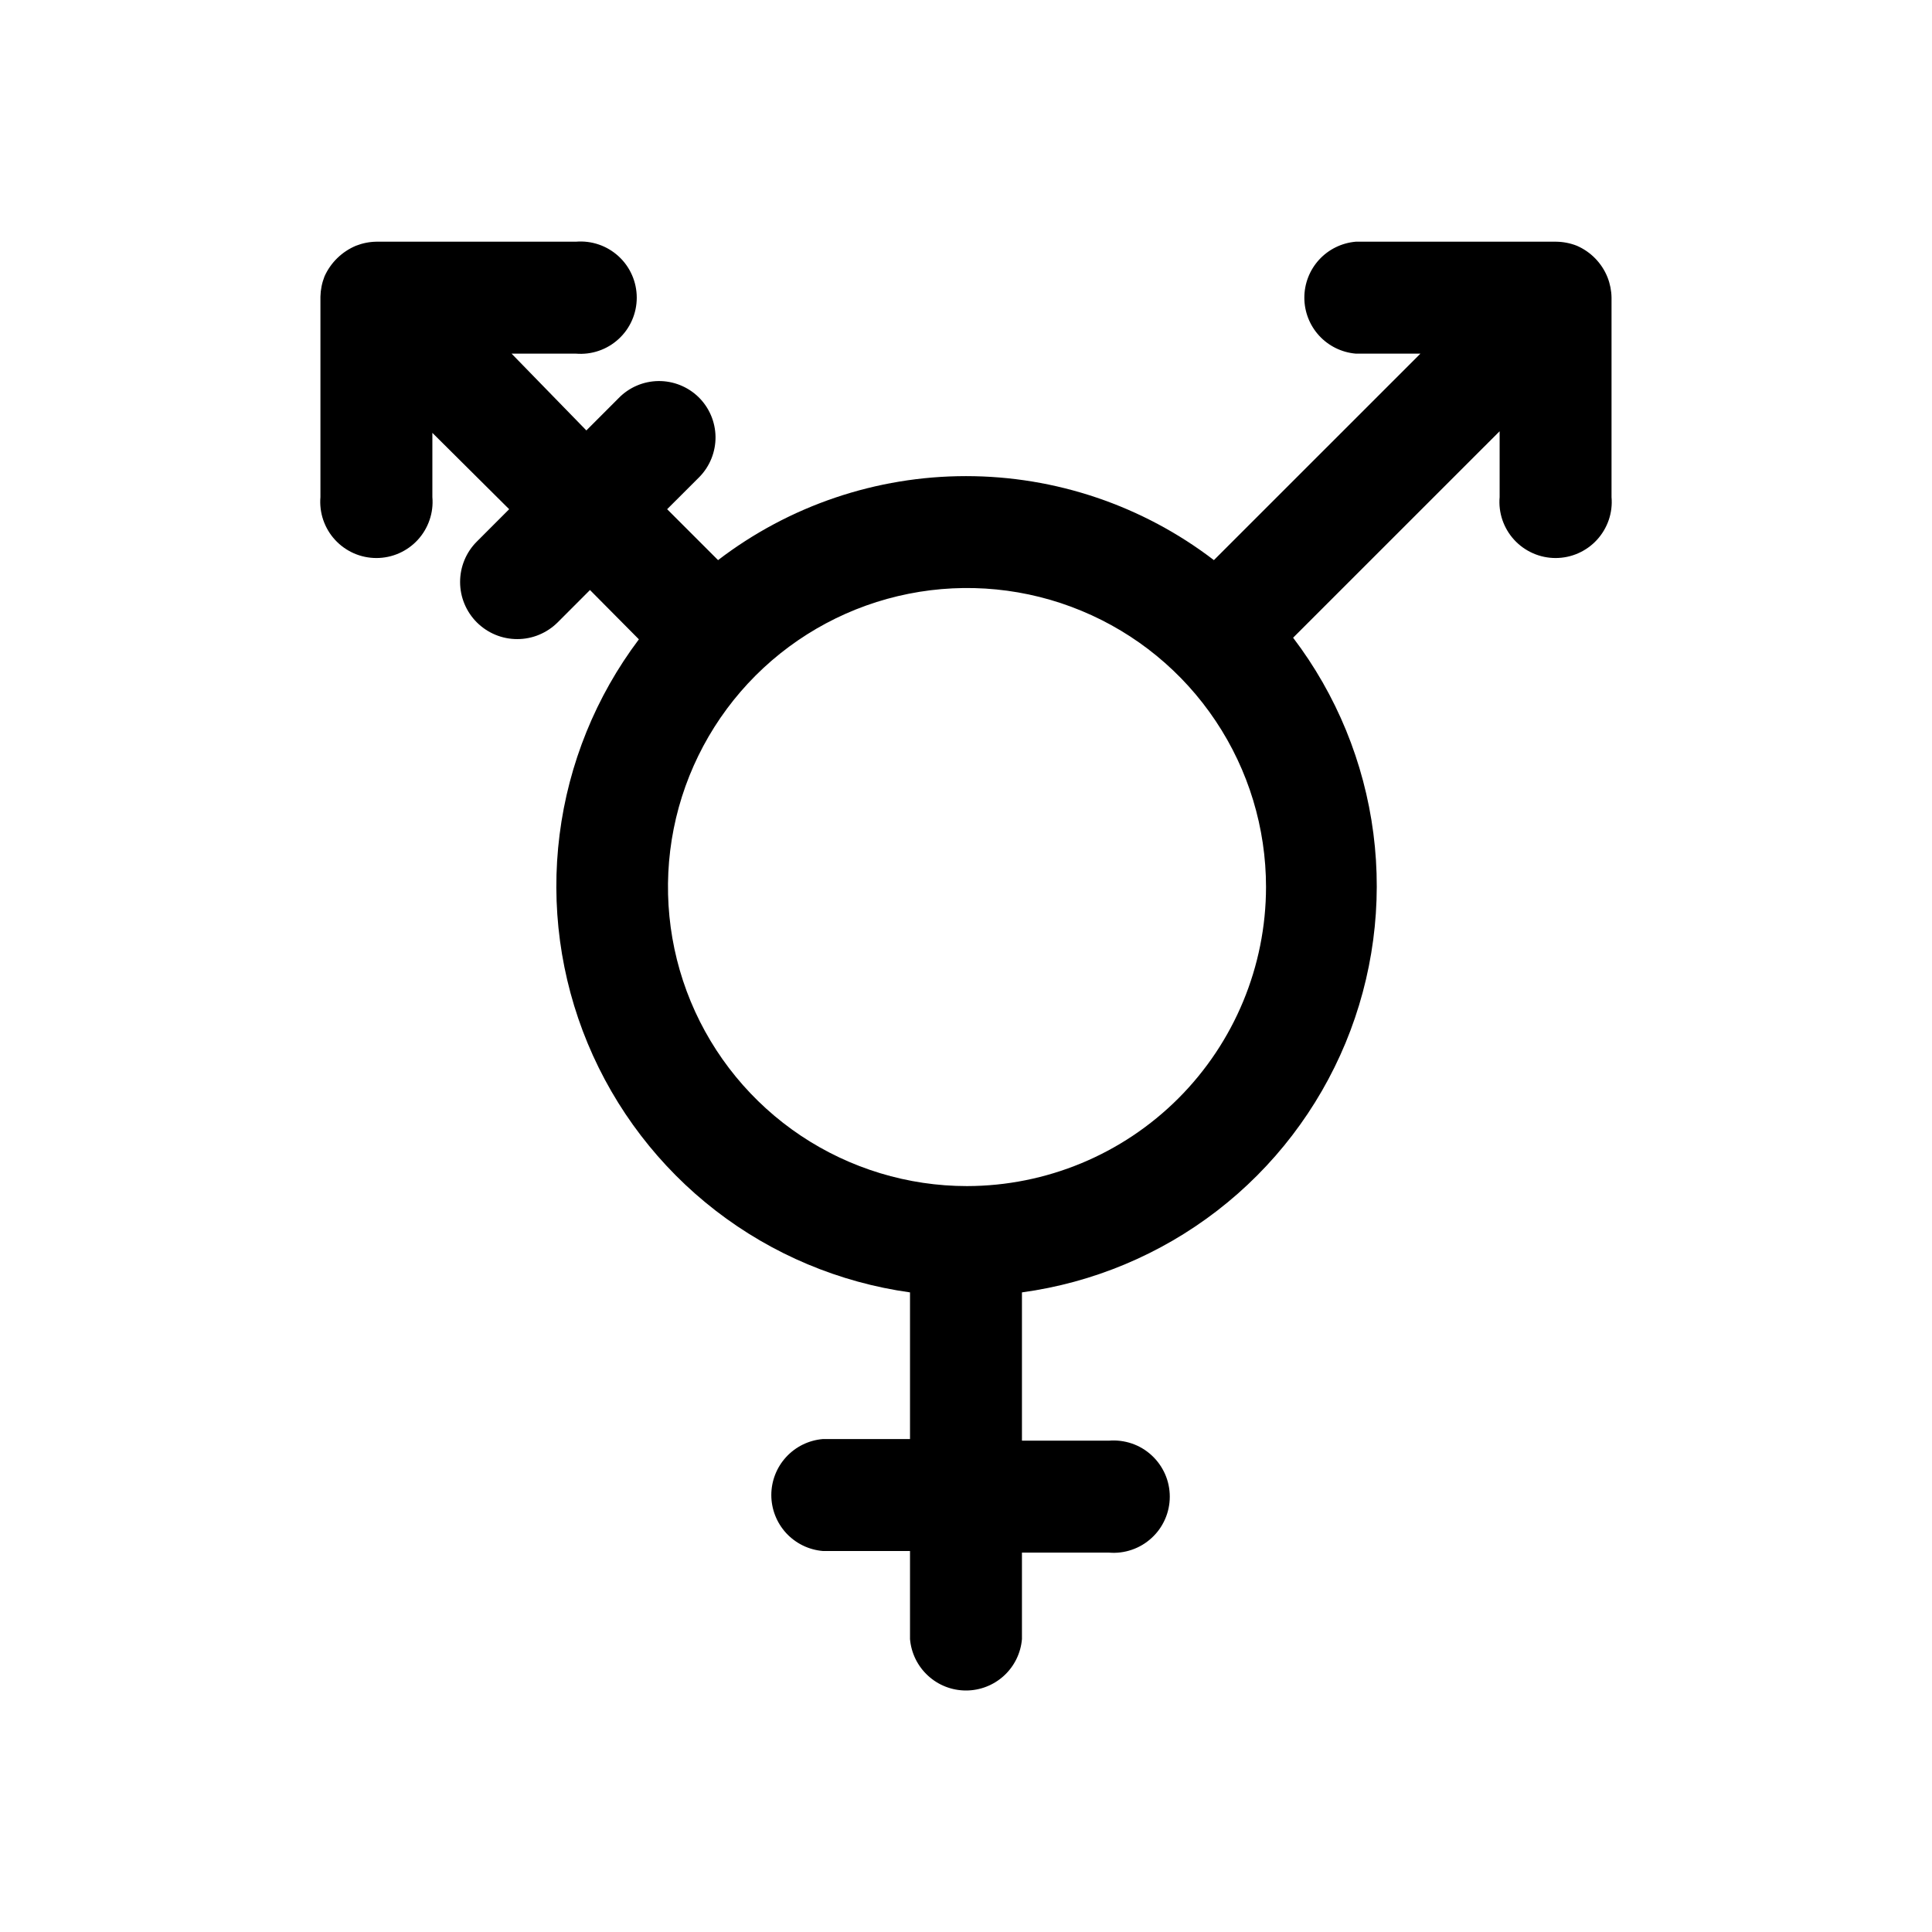 <svg width="48" height="48" viewBox="0 0 48 48" fill="none" xmlns="http://www.w3.org/2000/svg">
<path d="M39.938 6.889C39.797 6.537 39.523 6.256 39.175 6.105C39.012 6.041 38.838 6.007 38.663 6.005H33.683C33.335 6.035 33.01 6.194 32.774 6.451C32.537 6.709 32.406 7.046 32.406 7.396C32.406 7.745 32.537 8.082 32.774 8.34C33.01 8.597 33.335 8.756 33.683 8.786H35.29L30.159 13.916C28.391 12.562 26.227 11.829 24 11.829C21.773 11.829 19.608 12.562 17.84 13.916L16.575 12.651L17.379 11.848C17.638 11.582 17.781 11.223 17.777 10.852C17.772 10.48 17.62 10.125 17.354 9.865C17.087 9.606 16.729 9.463 16.357 9.467C15.985 9.472 15.63 9.624 15.371 9.89L14.568 10.694L12.71 8.786H14.306C14.499 8.802 14.693 8.779 14.876 8.716C15.059 8.654 15.226 8.554 15.369 8.423C15.511 8.293 15.625 8.134 15.702 7.957C15.78 7.78 15.82 7.589 15.82 7.396C15.82 7.202 15.78 7.011 15.702 6.834C15.625 6.657 15.511 6.498 15.369 6.368C15.226 6.237 15.059 6.137 14.876 6.075C14.693 6.012 14.499 5.989 14.306 6.005H9.347C9.175 6.008 9.005 6.042 8.845 6.105C8.496 6.251 8.216 6.524 8.062 6.868C7.999 7.028 7.965 7.198 7.961 7.37V12.35C7.945 12.543 7.969 12.737 8.031 12.919C8.094 13.102 8.193 13.27 8.324 13.412C8.455 13.555 8.614 13.668 8.79 13.746C8.967 13.824 9.159 13.864 9.352 13.864C9.545 13.864 9.736 13.824 9.913 13.746C10.09 13.668 10.249 13.555 10.38 13.412C10.51 13.27 10.61 13.102 10.672 12.919C10.735 12.737 10.759 12.543 10.742 12.35V10.754L12.65 12.651L11.847 13.455C11.715 13.586 11.61 13.743 11.539 13.915C11.467 14.088 11.431 14.272 11.431 14.459C11.431 14.645 11.467 14.83 11.539 15.002C11.61 15.174 11.715 15.331 11.847 15.463C11.979 15.594 12.135 15.699 12.307 15.77C12.48 15.842 12.664 15.878 12.851 15.878C13.037 15.878 13.222 15.842 13.394 15.77C13.566 15.699 13.723 15.594 13.855 15.463L14.658 14.659L15.873 15.884C14.805 17.302 14.126 18.974 13.903 20.735C13.68 22.495 13.92 24.284 14.601 25.923C15.282 27.562 16.379 28.995 17.783 30.08C19.188 31.165 20.851 31.864 22.609 32.109V35.753H20.441C20.092 35.783 19.768 35.942 19.531 36.2C19.295 36.457 19.163 36.794 19.163 37.144C19.163 37.493 19.295 37.83 19.531 38.088C19.768 38.345 20.092 38.504 20.441 38.534H22.609V40.723C22.639 41.071 22.798 41.396 23.056 41.632C23.313 41.869 23.65 42 24 42C24.349 42 24.686 41.869 24.944 41.632C25.201 41.396 25.361 41.071 25.39 40.723V38.574H27.549C27.741 38.591 27.935 38.567 28.118 38.504C28.301 38.442 28.469 38.342 28.611 38.211C28.754 38.081 28.867 37.922 28.945 37.745C29.023 37.568 29.063 37.377 29.063 37.184C29.063 36.99 29.023 36.799 28.945 36.622C28.867 36.446 28.754 36.287 28.611 36.156C28.469 36.025 28.301 35.925 28.118 35.863C27.935 35.801 27.741 35.777 27.549 35.793H25.39V32.109C27.155 31.868 28.826 31.169 30.237 30.082C31.647 28.995 32.748 27.556 33.43 25.911C34.111 24.265 34.35 22.47 34.121 20.704C33.892 18.938 33.205 17.262 32.127 15.844L37.258 10.714V12.35C37.241 12.543 37.265 12.737 37.327 12.919C37.39 13.102 37.489 13.27 37.62 13.412C37.751 13.555 37.91 13.668 38.087 13.746C38.264 13.824 38.455 13.864 38.648 13.864C38.841 13.864 39.032 13.824 39.209 13.746C39.386 13.668 39.545 13.555 39.676 13.412C39.806 13.27 39.906 13.102 39.969 12.919C40.031 12.737 40.055 12.543 40.038 12.35V7.391C40.035 7.219 40.001 7.049 39.938 6.889ZM24.025 29.468C22.556 29.468 21.119 29.032 19.897 28.216C18.676 27.4 17.723 26.239 17.161 24.882C16.599 23.524 16.452 22.03 16.738 20.589C17.025 19.148 17.733 17.824 18.771 16.785C19.811 15.746 21.134 15.039 22.576 14.752C24.017 14.465 25.511 14.612 26.868 15.175C28.226 15.737 29.386 16.689 30.202 17.911C31.019 19.133 31.454 20.569 31.454 22.039C31.452 24.008 30.668 25.896 29.276 27.289C27.883 28.682 25.995 29.465 24.025 29.468Z" fill="black"/>
</svg>
